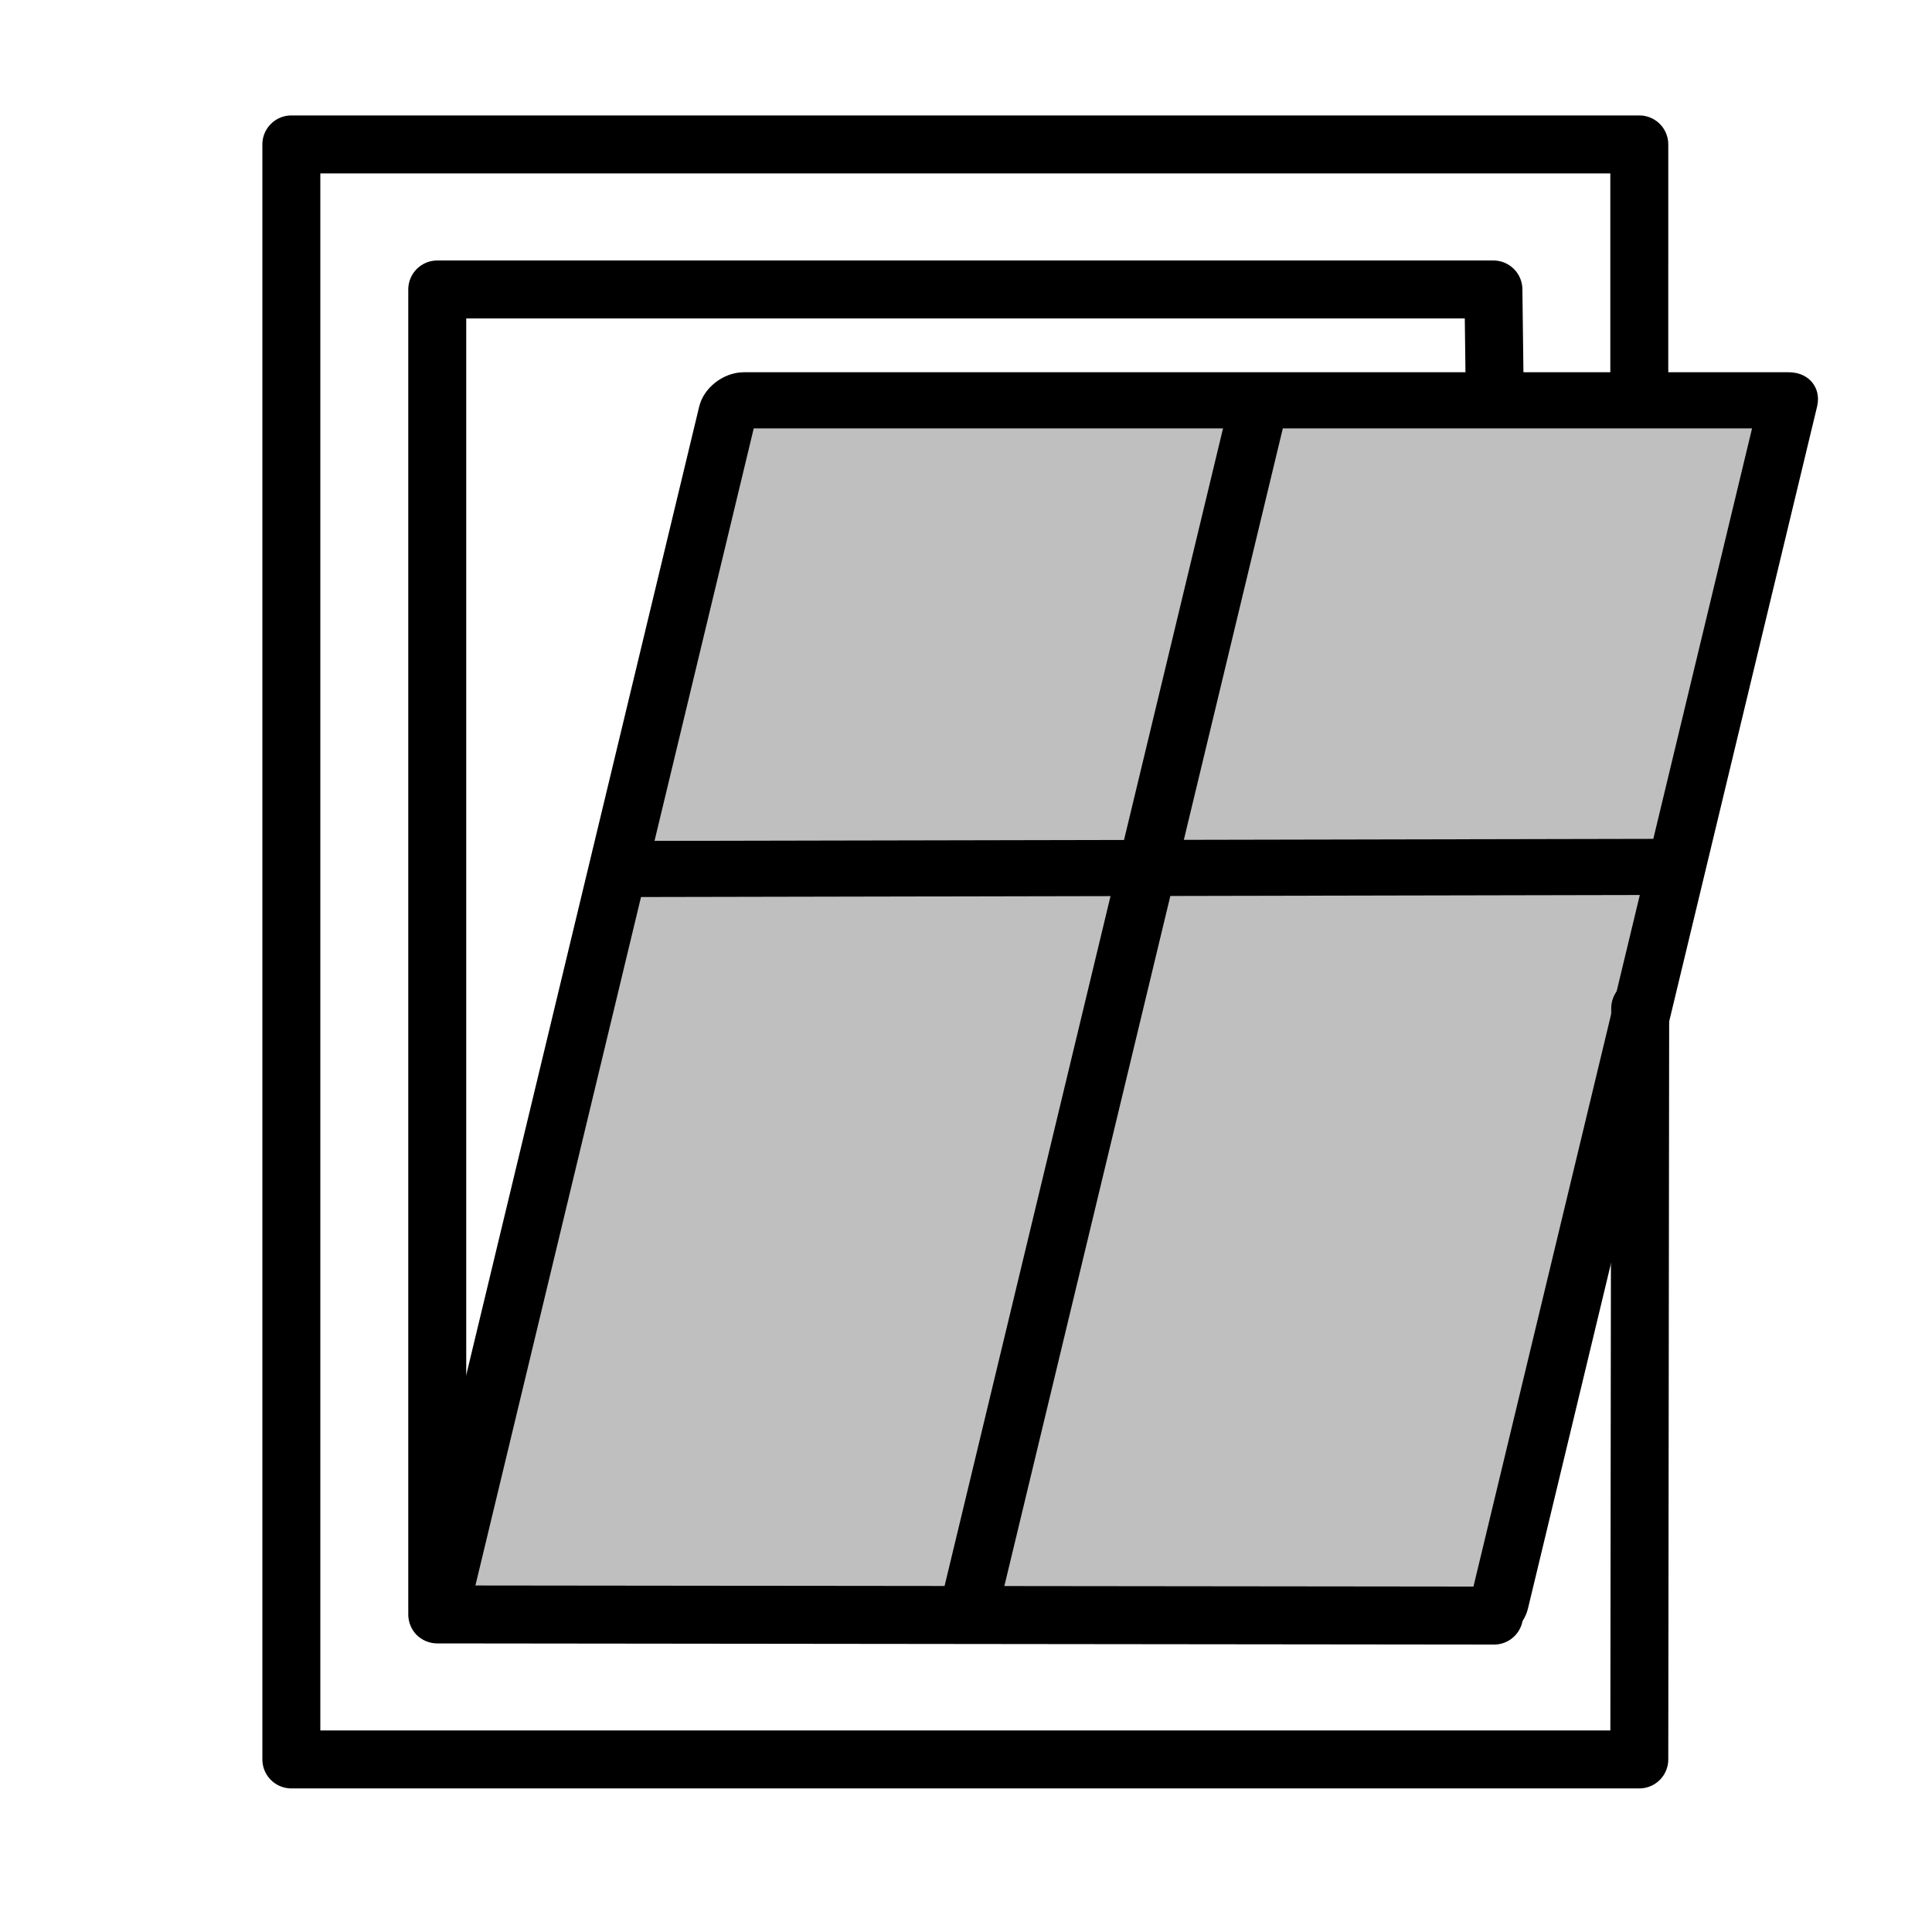 <?xml version="1.0" encoding="UTF-8" standalone="no"?>
<svg version="1.1" width="26.458mm" height="26.458mm" viewBox="0 0 75 75" id="svg165" sodipodi:docname="RAW Template.svg" inkscape:version="1.4.2 (f4327f4, 2025-05-13)" xml:space="preserve" xmlns:inkscape="http://www.inkscape.org/namespaces/inkscape" xmlns:sodipodi="http://sodipodi.sourceforge.net/DTD/sodipodi-0.dtd" xmlns="http://www.w3.org/2000/svg" xmlns:svg="http://www.w3.org/2000/svg"><defs id="defs165" /><sodipodi:namedview id="namedview165" pagecolor="#ffffff" bordercolor="#cccccc" borderopacity="1" inkscape:showpageshadow="0" inkscape:pageopacity="1" inkscape:pagecheckerboard="0" inkscape:deskcolor="#d1d1d1" inkscape:document-units="in" showguides="true" inkscape:zoom="0.45064385" inkscape:cx="722.29988" inkscape:cy="380.56661" inkscape:window-width="1920" inkscape:window-height="1017" inkscape:window-x="1912" inkscape:window-y="792" inkscape:window-maximized="1" inkscape:current-layer="layer6" showgrid="true"><inkscape:grid id="grid8" units="in" originx="-157.5" originy="-236.25" spacingx="0.75" spacingy="0.75" empcolor="#0099e5" empopacity="0.302" color="#0099e5" opacity="0.149" empspacing="5" enabled="true" visible="true" /><inkscape:page x="5.1271904e-14" y="1.2019946e-13" width="75" height="75" id="page2" margin="0" bleed="0" /></sodipodi:namedview><g inkscape:groupmode="layer" id="layer3" inkscape:label="Iconfläche" style="display:inline;opacity:0;fill:maroon;fill-opacity:0.225" transform="translate(-157.5,-236.25)"><path d="m 157.5,236.25 v 75 h 75 v -75 z" style="fill:maroon;fill-opacity:0.225;stroke:none;stroke-width:0.753;stroke-linecap:round;stroke-linejoin:round;stroke-dasharray:none;stroke-opacity:1" id="path154-5-7-9-2-2" inkscape:export-filename="test-100-on.svg" inkscape:export-xdpi="180.84425" inkscape:export-ydpi="180.84425" inkscape:label="HG" /></g><g inkscape:groupmode="layer" id="layer1" inkscape:label="Inhalt" transform="translate(-157.5,-236.25)"><g id="g58" inkscape:label="fenster kipp"><g id="g2-1-0" transform="matrix(2.674,0,-0.604,2.511,41.314,-226.638)" style="fill:currentColor;fill-opacity:0.25;stroke:currentColor;stroke-width:0.868;stroke-dasharray:none;stroke-opacity:1" inkscape:label="fenster kipp"><rect style="fill:currentColor;fill-opacity:0.25;stroke:currentColor;stroke-width:0.868;stroke-linecap:round;stroke-linejoin:round;stroke-dasharray:none;stroke-opacity:1" id="rect1-1-2-6-7" width="15.361" height="18.777" x="97.094" y="190.533" ry="0.093" /><path style="fill:currentColor;fill-opacity:0.25;stroke:currentColor;stroke-width:0.868;stroke-linecap:butt;stroke-linejoin:round;stroke-dasharray:none;stroke-opacity:1" d="m 97.127,197.779 15.295,-0.033" id="path2-7-8-6" /><path style="fill:currentColor;fill-opacity:0.25;stroke:currentColor;stroke-width:0.868;stroke-linecap:butt;stroke-linejoin:round;stroke-dasharray:none;stroke-opacity:1" d="m 104.775,190.533 v 18.776" id="path3-6-3" /></g><path style="fill:none;stroke:currentColor;stroke-width:2.25;stroke-linecap:round;stroke-linejoin:round;stroke-dasharray:none;stroke-opacity:1" d="m 215.522,251.302 -0.048,-3.815 h -41 v 51.435 l 41.025,0.045" id="path4-5-6" /><path style="display:inline;fill:none;stroke:currentColor;stroke-width:2.25;stroke-linecap:round;stroke-linejoin:round;stroke-dasharray:none;stroke-opacity:1" d="m 221.137,251.176 2.4e-4,-9.32 h -52.327 v 62.695 h 52.327 l 0.035,-29.16" id="path5-7-1" /></g></g><style type="text/css" id="style1">.st0{fill:none;stroke:currentColor;stroke-width:2;stroke-miterlimit:10;}.st1{fill:none;stroke:currentColor;stroke-width:2;stroke-linecap:round;stroke-miterlimit:10;}.st2{fill:none;stroke:currentColor;stroke-width:2;stroke-linecap:round;stroke-linejoin:round;stroke-miterlimit:10;}.st3{fill:none;stroke:currentColor;stroke-linecap:round;stroke-miterlimit:10;}.st4{fill:none;stroke:currentColor;stroke-width:3;stroke-linecap:round;stroke-miterlimit:10;}.st5{fill:#FFFFFF;}.st6{stroke:currentColor;stroke-width:2;stroke-miterlimit:10;}.st7{fill:none;stroke:currentColor;stroke-width:2;stroke-linejoin:round;stroke-miterlimit:10;}.st8{fill:none;}.st9{fill:none;stroke:currentColor;stroke-width:0;stroke-linecap:round;stroke-linejoin:round;}</style><style type="text/css" id="style1-5">.st0{fill:none;stroke:currentColor;stroke-width:2;stroke-miterlimit:10;}.st1{fill:none;stroke:currentColor;stroke-width:2;stroke-linecap:round;stroke-miterlimit:10;}.st2{fill:none;stroke:currentColor;stroke-width:2;stroke-linecap:round;stroke-linejoin:round;stroke-miterlimit:10;}.st3{fill:none;stroke:currentColor;stroke-linecap:round;stroke-miterlimit:10;}.st4{fill:none;stroke:currentColor;stroke-width:3;stroke-linecap:round;stroke-miterlimit:10;}.st5{fill:#FFFFFF;}.st6{stroke:currentColor;stroke-width:2;stroke-miterlimit:10;}.st7{fill:none;stroke:currentColor;stroke-width:2;stroke-linejoin:round;stroke-miterlimit:10;}.st8{fill:none;}.st9{fill:none;stroke:currentColor;stroke-width:0;stroke-linecap:round;stroke-linejoin:round;}</style></svg>
